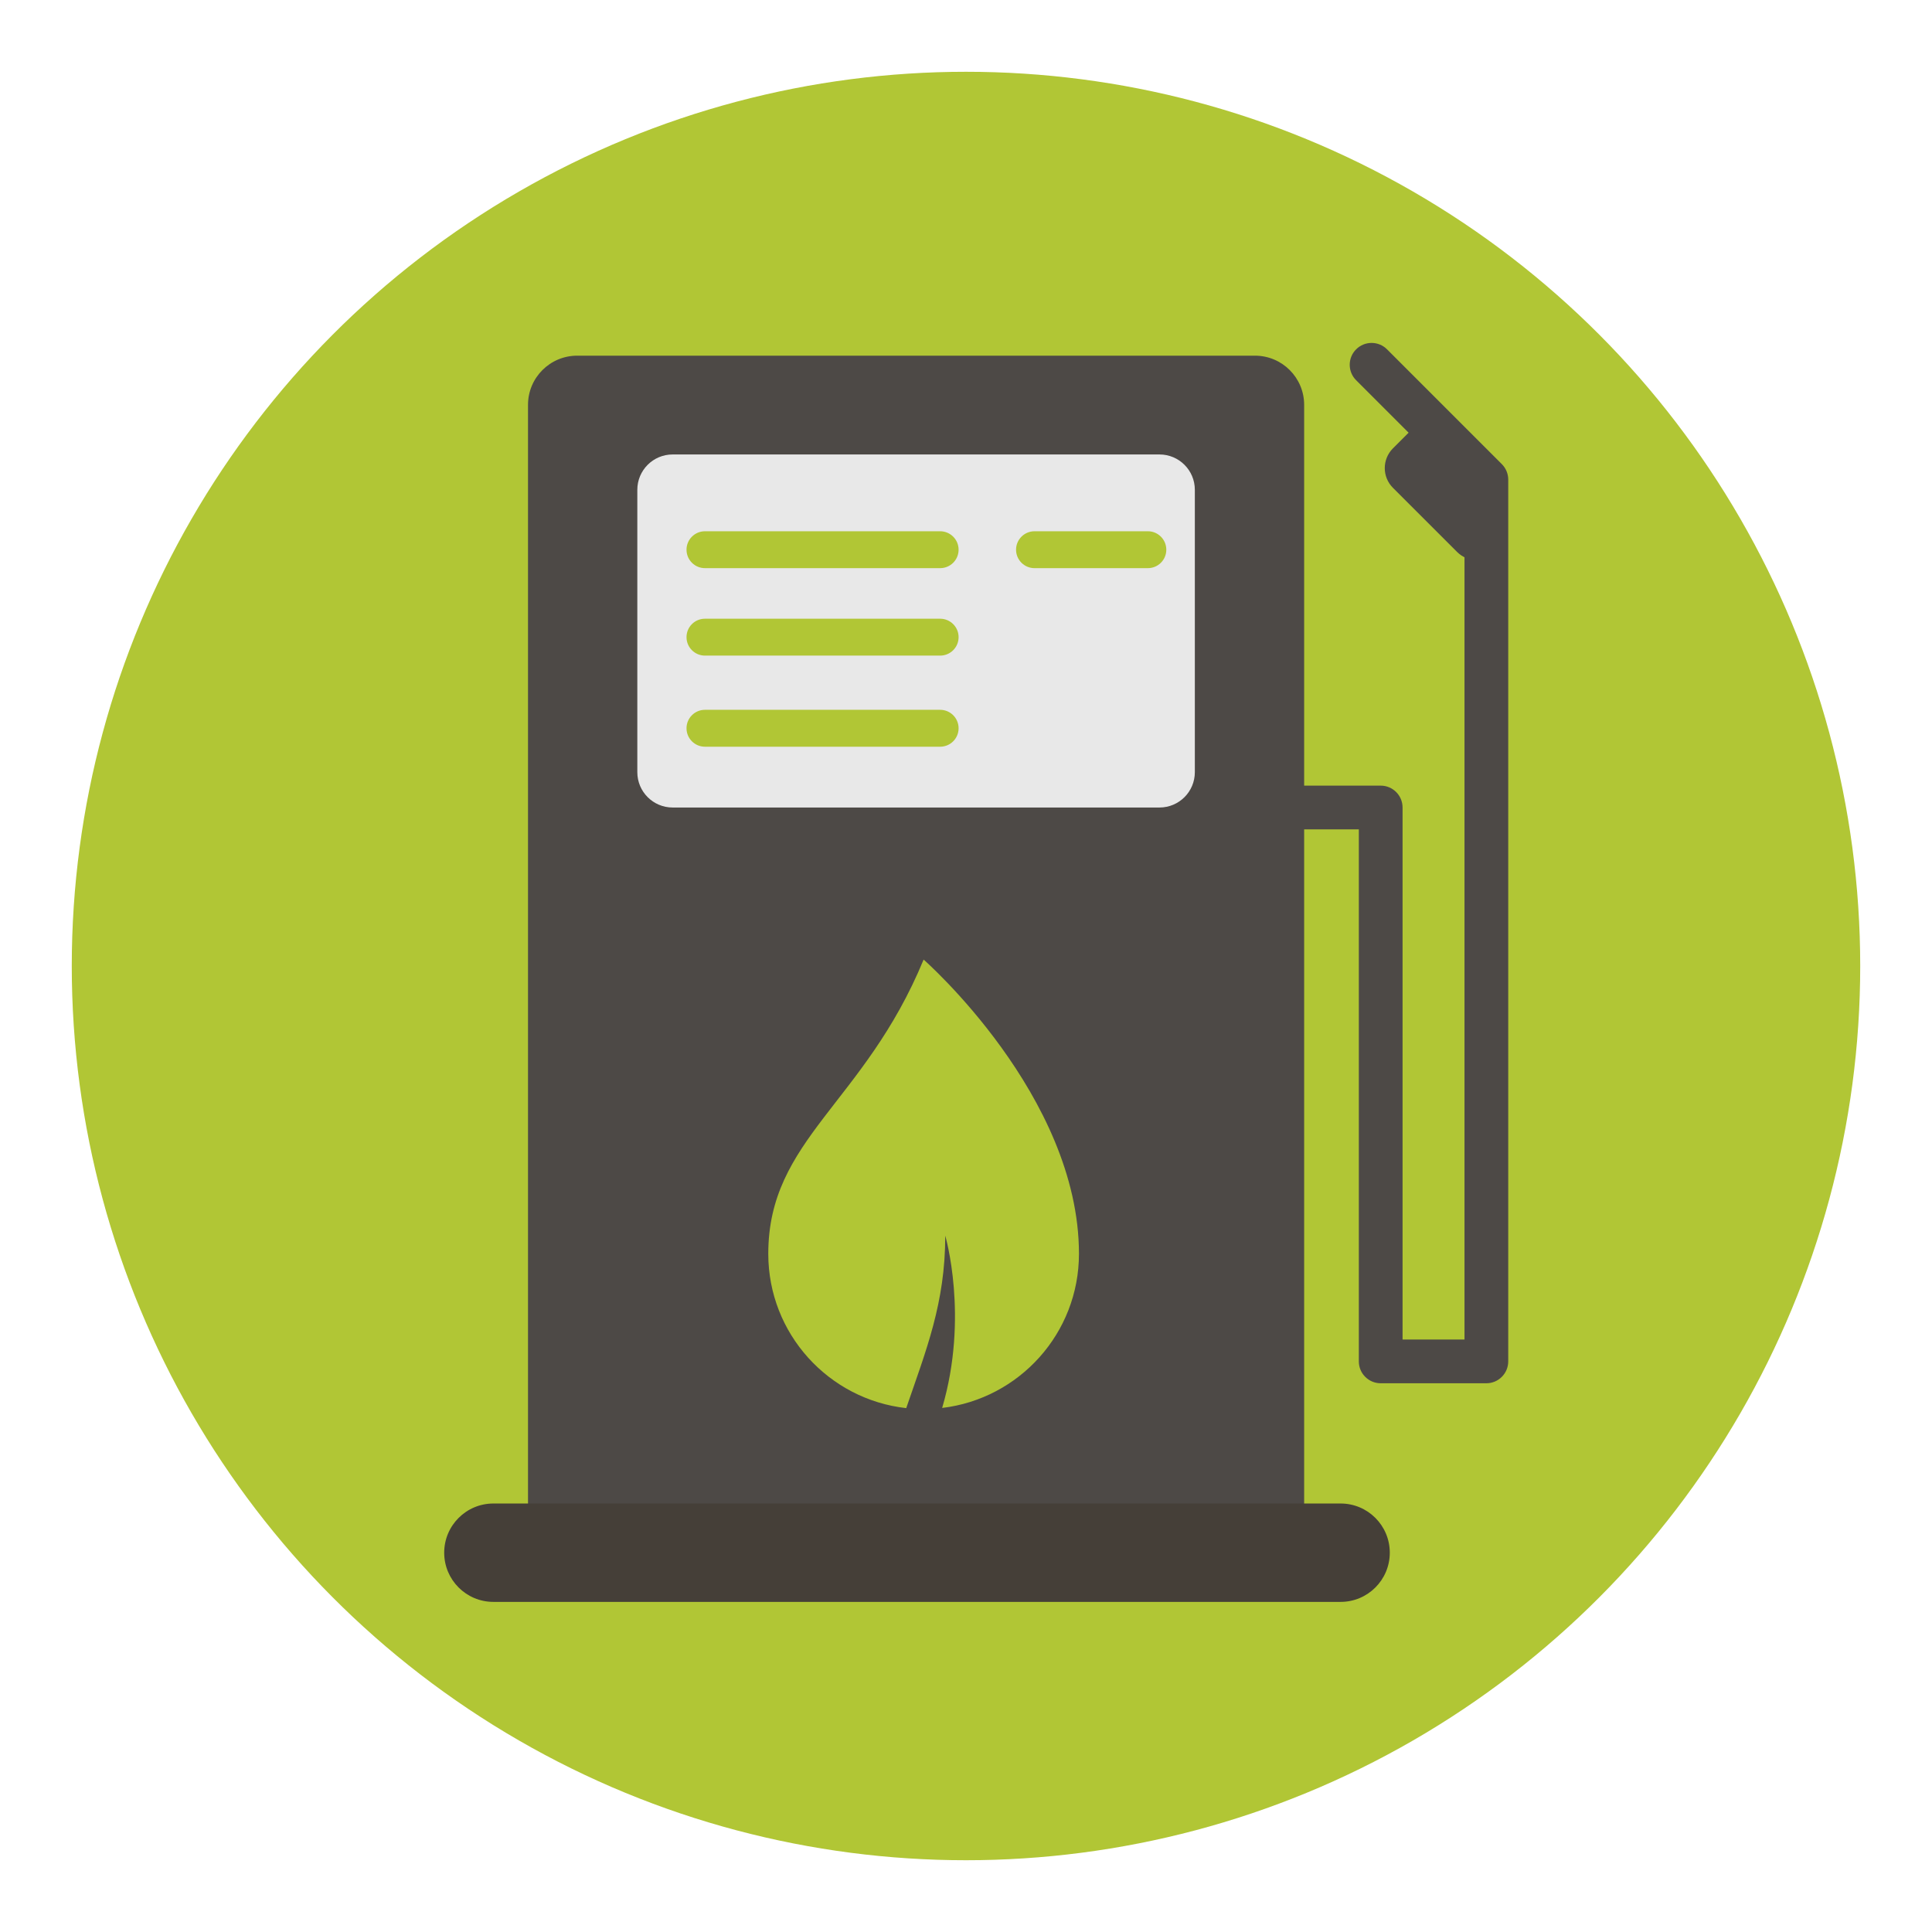 <?xml version="1.0" encoding="utf-8"?>
<!-- Generator: Adobe Illustrator 16.0.0, SVG Export Plug-In . SVG Version: 6.00 Build 0)  -->
<!DOCTYPE svg PUBLIC "-//W3C//DTD SVG 1.1//EN" "http://www.w3.org/Graphics/SVG/1.1/DTD/svg11.dtd">
<svg version="1.1" id="Layer_1" xmlns="http://www.w3.org/2000/svg" xmlns:xlink="http://www.w3.org/1999/xlink" x="0px" y="0px"
	 width="136.833px" height="136.834px" viewBox="0 0 136.833 136.834" style="enable-background:new 0 0 136.833 136.834;"
	 xml:space="preserve">
<style type="text/css">
<![CDATA[
	.st0{fill:#AA865B;}
	.st1{fill:#49A0AE;}
	.st2{fill:#E0E0E0;}
	.st3{fill:#E23942;}
	.st4{fill:#E4DFD6;}
	.st5{fill:#E4E4E4;}
	.st6{fill:#4C3E30;}
	.st7{fill:#E7E7E7;}
	.st8{fill:#4D4946;}
	.st9{fill:#E84849;}
	.st10{fill:#E8E8DF;}
	.st11{fill:#E8E8E8;}
	.st12{fill:#E9E9EA;}
	.st13{fill:#818282;}
	.st14{fill:#828282;}
	.st15{fill:#B1C635;}
	.st16{fill:#857856;}
	.st17{fill:#B5DDE1;}
	.st18{fill:#B7C133;}
	.st19{fill:#89932C;}
	.st20{fill:#1E1B18;}
	.st21{fill:#ECECEC;}
	.st22{fill:#51473A;}
	.st23{fill:#EFEFEF;}
	.st24{fill:#524F49;}
	.st25{fill:#585550;}
	.st26{fill:#8CB23F;}
	.st27{fill:#202121;}
	.st28{fill:#8EC0C8;}
	.st29{fill:#F3F4F5;}
	.st30{fill:#5B4F3F;}
	.st31{fill:#5C9340;}
	.st32{fill:#C02026;}
	.st33{fill:#C0C0C0;}
	.st34{fill:#93793D;}
	.st35{fill:#939292;}
	.st36{fill:#C4E7ED;}
	.st37{opacity:0.5;}
	.st38{opacity:0.7;}
	.st39{opacity:0.8;}
	.st40{fill:#FFA300;}
	.st41{fill:#FFCE00;}
	.st42{fill:#FFFFFF;}
	.st43{fill:#65A844;}
	.st44{fill:#665C51;}
	.st45{fill:#67B8CB;}
	.st46{fill:#9BD7D9;}
	.st47{fill:#CDCCCB;}
	.st48{fill:#344E5D;}
	.st49{fill:#6B4E15;}
	.st50{fill:#6B7D35;}
	.st51{fill:#D2D2D2;}
	.st52{fill:#3A2F22;}
	.st53{fill:#3B342D;}
	.st54{fill:#D6EFF2;}
	.st55{fill:#D7D7D7;}
	.st56{fill:#3E8540;}
	.st57{fill:#D9E3E4;}
	.st58{fill:#A0D2DC;}
	.st59{fill:#A19F9F;}
	.st60{fill:#737373;}
	.st61{fill:#A2D4DE;}
	.st62{fill:#A2DADB;}
	.st63{fill:#73BFCB;}
	.st64{fill:#766959;}
	.st65{fill:#77746F;}
	.st66{fill:#77913B;}
	.st67{fill:#A6B232;}
	.st68{fill:#A8A7A7;}
	.st69{fill:#DFDFDF;}
	.st70{fill:#423528;}
	.st71{fill:#43B665;}
	.st72{fill:#444341;}
	.st73{fill:#453F38;}
]]>
</style>
<g>
	<g>
		<g>
			<g>
				<circle class="st15" cx="68.416" cy="68.417" r="63.333"/>
			</g>
		</g>
	</g>
	<g>
		<g>
			<g>
				<path class="st8" d="M92.366,108.034c0,1.925-1.561,3.484-3.484,3.484H40.88c-1.926,0-3.484-1.56-3.484-3.484V28.674
					c0-1.924,1.559-3.484,3.484-3.484h48.002c1.924,0,3.484,1.561,3.484,3.484V108.034z"/>
			</g>
		</g>
		<g>
			<g>
				<path class="st11" d="M84.624,54.689c0,1.382-1.121,2.503-2.504,2.503H47.64c-1.381,0-2.502-1.121-2.502-2.503V34.69
					c0-1.383,1.121-2.503,2.502-2.503h34.48c1.383,0,2.504,1.12,2.504,2.503V54.689z"/>
			</g>
		</g>
		<g>
			<g>
				<path class="st73" d="M98.431,109.969c0,1.925-1.559,3.484-3.482,3.484H34.944c-1.926,0-3.484-1.56-3.484-3.484l0,0
					c0-1.924,1.559-3.484,3.484-3.484h60.004C96.872,106.485,98.431,108.045,98.431,109.969L98.431,109.969z"/>
			</g>
		</g>
		<g>
			<g>
				<g>
					<path class="st15" d="M76.417,88.801c0-11.202-11.002-20.839-11.002-20.839c-4.203,10.196-11.002,12.723-11.002,20.839
						c0,5.659,4.273,10.314,9.77,10.929c1.406-4.103,2.764-7.422,2.764-12.214c0,0,1.686,5.735-0.219,12.201
						C72.185,99.067,76.417,94.433,76.417,88.801z"/>
				</g>
			</g>
		</g>
		<g>
			<g>
				<path class="st8" d="M105.271,97.969h-7.484c-0.855,0-1.549-0.693-1.549-1.549v-37.68h-4.902c-0.855,0-1.549-0.693-1.549-1.549
					s0.693-1.549,1.549-1.549h6.451c0.855,0,1.549,0.693,1.549,1.549v37.68h4.387V34.606l-7.676-7.676
					c-0.605-0.604-0.605-1.586,0-2.189c0.605-0.605,1.584-0.605,2.189,0l8.129,8.129c0.291,0.291,0.455,0.685,0.455,1.096V96.42
					C106.819,97.276,106.126,97.969,105.271,97.969z"/>
			</g>
		</g>
		<g>
			<g>
				<path class="st8" d="M105.993,39.09c-0.773,0.773-2.025,0.773-2.797,0l-4.541-4.539c-0.773-0.772-0.773-2.023,0-2.797
					l1.631-1.631c0.773-0.771,2.023-0.771,2.797,0l3.031,3.03L105.993,39.09z"/>
			</g>
		</g>
		<g>
			<g>
				<path class="st15" d="M67.892,38.933c0,0.722-0.584,1.306-1.307,1.306H49.929c-0.723,0-1.307-0.584-1.307-1.306l0,0
					c0-0.722,0.584-1.307,1.307-1.307h16.656C67.308,37.626,67.892,38.211,67.892,38.933L67.892,38.933z"/>
			</g>
		</g>
		<g>
			<g>
				<path class="st15" d="M81.296,37.626h-8.027c-0.721,0-1.307,0.585-1.307,1.307s0.586,1.306,1.307,1.306h8.027
					c0.723,0,1.307-0.584,1.307-1.306S82.019,37.626,81.296,37.626z"/>
			</g>
		</g>
		<g>
			<g>
				<path class="st15" d="M67.892,45.127c0,0.721-0.584,1.306-1.307,1.306H49.929c-0.723,0-1.307-0.585-1.307-1.306l0,0
					c0-0.723,0.584-1.307,1.307-1.307h16.656C67.308,43.821,67.892,44.405,67.892,45.127L67.892,45.127z"/>
			</g>
		</g>
		<g>
			<g>
				<path class="st15" d="M67.892,51.579c0,0.722-0.584,1.307-1.307,1.307H49.929c-0.723,0-1.307-0.585-1.307-1.307l0,0
					c0-0.721,0.584-1.307,1.307-1.307h16.656C67.308,50.272,67.892,50.858,67.892,51.579L67.892,51.579z"/>
			</g>
		</g>
	</g>
</g>
</svg>
